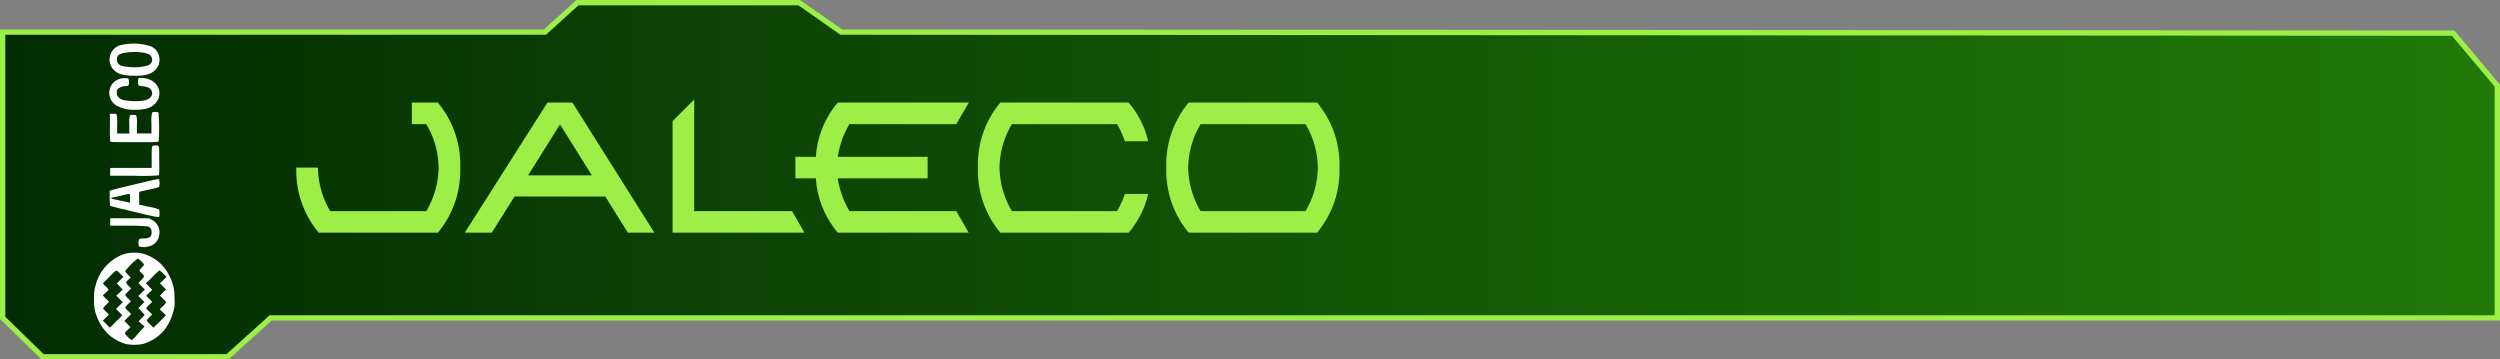 <svg xmlns="http://www.w3.org/2000/svg" xmlns:xlink="http://www.w3.org/1999/xlink" viewBox="0 0 470.58 67.66"><rect x="0" y="0" width="470.58" height="67.66" fill="#808080" stroke="none"/><defs><style>.e15db200-ac38-491c-97b1-50b501d4e01b{stroke:#9def48;stroke-miterlimit:10;fill:url(#fbd47339-1c80-4584-9a2d-1ff7d800d3d7);}.b098ce17-2485-47dc-b131-69a634841033{fill:#9def48;}.bbac33ba-2777-4cc6-84e9-948153bd11f2{fill:#fff;}</style><linearGradient id="fbd47339-1c80-4584-9a2d-1ff7d800d3d7" x1="0.5" y1="33.83" x2="470.08" y2="33.83" gradientUnits="userSpaceOnUse"><stop offset="0" stop-color="#032c02"/><stop offset="1" stop-color="#207a09"/></linearGradient></defs><g id="b59368c1-6501-4ee1-adf3-c003eb93aaef" data-name="calque3"><polygon class="e15db200-ac38-491c-97b1-50b501d4e01b" points="0.5 6.04 102.57 6.04 108.7 0.5 150.44 0.5 158.35 6.04 461.77 6.24 470.08 16.13 470.08 59.84 50.94 59.84 42.83 67.16 8.02 67.16 0.5 59.84 0.5 6.04"/><path class="b098ce17-2485-47dc-b131-69a634841033" d="M62.16,39.74H80.24a16.45,16.45,0,0,0,2.32-8.19,16.51,16.51,0,0,0-2.32-8.19H77.52V19.3h4.89a18.2,18.2,0,0,1,4.22,12.25A18.17,18.17,0,0,1,82.41,43.8H60a18.12,18.12,0,0,1-4.22-12.25h4.07A16.38,16.38,0,0,0,62.16,39.74Z"/><path class="b098ce17-2485-47dc-b131-69a634841033" d="M96.85,37,92.56,43.8H87.48l15.57-24.5h4.69l15.44,24.5h-5L113.94,37Zm14.56-4-6-9.58-6,9.58Z"/><path class="b098ce17-2485-47dc-b131-69a634841033" d="M130.67,39.74h18.42l2.34,4.06H126.6v-21l4.07-4.07Z"/><path class="b098ce17-2485-47dc-b131-69a634841033" d="M174.61,33.57H157.69a17.53,17.53,0,0,0,2.2,6.17H180l2.34,4.06H157.71a17.59,17.59,0,0,1-4.14-10.23h-3.85V29.52h3.85a17.51,17.51,0,0,1,4.14-10.22h24.66L180,23.36H159.89a17.28,17.28,0,0,0-2.2,6.16h16.92Z"/><path class="b098ce17-2485-47dc-b131-69a634841033" d="M211.74,36.51h4.38a17.09,17.09,0,0,1-3.68,7.29H188.3a18.15,18.15,0,0,1-4.22-12.25A18.15,18.15,0,0,1,188.3,19.3h24.14a17.09,17.09,0,0,1,3.68,7.29h-4.38a17.47,17.47,0,0,0-1.47-3.23H190.48a16.35,16.35,0,0,0-2.34,8.19,16.44,16.44,0,0,0,2.34,8.19h19.79A18.41,18.41,0,0,0,211.74,36.51Z"/><path class="b098ce17-2485-47dc-b131-69a634841033" d="M247.91,43.8H223.76a18.15,18.15,0,0,1-4.22-12.25,18.12,18.12,0,0,1,4.22-12.25h24.15a18.17,18.17,0,0,1,4.22,12.25A18.2,18.2,0,0,1,247.91,43.8Zm-2.17-4.06a16.51,16.51,0,0,0,2.32-8.19,16.43,16.43,0,0,0-2.32-8.19H226a16.37,16.37,0,0,0-2.35,8.19A16.45,16.45,0,0,0,226,39.74Z"/></g><g id="ac278cf6-80cb-44ec-944c-84212db91a31" data-name="jaleco"><g id="b1fa4c59-2e4d-40a2-af89-8ab0ab9ed087" data-name="g1"><path id="aaea2979-ef04-42c2-a011-5625ea19363f" data-name="path1" class="bbac33ba-2777-4cc6-84e9-948153bd11f2" d="M32.82,57.81a10.21,10.21,0,0,1-1.9,4.33,8.22,8.22,0,0,1-4.08,2.62,8.56,8.56,0,0,1-3.11,0,8.59,8.59,0,0,1-3-1.55,8.7,8.7,0,0,1-2.5-3.63,7.51,7.51,0,0,1-.52-3.34A7.23,7.23,0,0,1,18,53.71a8.44,8.44,0,0,1,4.29-5.43,6,6,0,0,1,3-.71,6.08,6.08,0,0,1,3,.71,7.68,7.68,0,0,1,3.55,3.57,8.22,8.22,0,0,1,1,4.1,13,13,0,0,1,0,1.86ZM30.7,56.23l-.6-.59.58-.58.57-.57-.56-.57-.57-.57.61-.62.61-.61-.61-.62a3.17,3.17,0,0,0-.71-.61,12.41,12.41,0,0,0-1.32,1.23l-1.23,1.23.59.59.59.6-.57.56-.57.57.57.57.57.57-.57.57a4.31,4.31,0,0,0-.57.63,4.31,4.31,0,0,0,.57.63l.56.55-.52.51a2.79,2.79,0,0,0-.51.61,3.23,3.23,0,0,0,.64.73l.63.64,1.17-1.14c.63-.62,1.16-1.15,1.16-1.18a4.72,4.72,0,0,0-.58-.6l-.58-.55.63-.6a3.84,3.84,0,0,0,.62-.69,3.76,3.76,0,0,0-.6-.69Zm-4.06,2.36-.59-.6.56-.57.56-.57-.56-.56-.56-.57.61-.62.6-.61-.58-.58a5.5,5.5,0,0,1-.59-.64,4.33,4.33,0,0,1,.53-.59c.62-.63.62-.73,0-1.32-.47-.43-.47-.44.06-1s.56-.52-.05-1.14a2.46,2.46,0,0,0-.71-.56,14.7,14.7,0,0,0-2.37,2.36,2.38,2.38,0,0,0,.52.67l.53.53-.43.42a1.57,1.57,0,0,0-.43.56,1.88,1.88,0,0,0,.48.62l.47.47-.57.57a3.73,3.73,0,0,0-.57.67,4,4,0,0,0,.54.63l.55.55-.55.55a3.44,3.44,0,0,0-.54.64,3.47,3.47,0,0,0,.57.66l.57.56-.64.64-.63.64L24,61l.56.57-.54.53a2.59,2.59,0,0,0-.54.64,5.45,5.45,0,0,0,1.29,1.29,5.76,5.76,0,0,0,.95-.92l.88-1,.33-.36.28-.31L26.63,61l-.54-.55.57-.56a7,7,0,0,0,.57-.61,5.64,5.64,0,0,0-.59-.64Zm-4.13-3.51.59-.59-.56-.57L22,53.35l.61-.62.62-.61-.62-.62a3.5,3.5,0,0,0-.7-.61,11.06,11.06,0,0,0-1.33,1.23l-1.23,1.23.54.55a4.93,4.93,0,0,1,.55.6,4.46,4.46,0,0,1-.55.59l-.54.53.59.59.59.6-.57.57a2.7,2.7,0,0,0-.56.66,2.73,2.73,0,0,0,.55.63l.55.54-.57.56-.56.57L20,61l.68.69,1.17-1.17,1.18-1.17-.59-.6-.59-.59.63-.64.64-.63-.61-.62-.62-.62Zm7.37-10.41A2.51,2.51,0,0,1,28,46.38a3.25,3.25,0,0,1-1.82,0,1.5,1.5,0,0,1-.11-.69A1.56,1.56,0,0,1,26.2,45a1.83,1.83,0,0,1,.83-.11c1.14,0,1.58-.38,1.5-1.25a1,1,0,0,0-.64-1,32.25,32.25,0,0,0-3.69-.16l-3.46,0V41.08H28l.57.29a2.64,2.64,0,0,1,1.28,3.3Zm.05-26.4a3.08,3.08,0,0,1-.9,1.39c-.84.75-1.8,1-3.62,1a6.54,6.54,0,0,1-3-.56,2.77,2.77,0,0,1,.93-5.38c.8-.06.93,0,.93.71s-.12.78-.6.78a2.12,2.12,0,0,0-1.4.46c-.24.21-.28.33-.29.74,0,.71.32,1.1,1.2,1.41a12.32,12.32,0,0,0,3.69.15c1.17-.21,1.76-.69,1.76-1.43s-.59-1.21-1.73-1.3a2.77,2.77,0,0,1-.81-.15,2,2,0,0,1,0-1.39,4.16,4.16,0,0,1,2.1.29,2.92,2.92,0,0,1,1.64,1.63,2.35,2.35,0,0,1,.06,1.65Zm0-6.23a3.11,3.11,0,0,1-2.35,2,7.39,7.39,0,0,1-2.28.21c-2.16,0-3.21-.33-4-1.22A2.8,2.8,0,0,1,22.69,8.5a10.51,10.51,0,0,1,5.74.23A2.73,2.73,0,0,1,29.91,12Zm-1.5-1.49c-.33-.4-.87-.58-2.06-.71a9.22,9.22,0,0,0-2.1,0C22.53,10,22,10.33,22,11.2a1,1,0,0,0,.29.79c.35.4.68.5,2,.62a9.23,9.23,0,0,0,3.58-.3,1.14,1.14,0,0,0,.54-1.76Zm1.48,30.28c-.07.1-.47,0-2.15-.36-5-1.18-6.92-1.65-7-1.74s-.11-.47-.11-1.45V35.91l.26-.1c.28-.1,2.27-.59,6.36-1.56,2-.47,2.62-.58,2.67-.49a2.53,2.53,0,0,1,0,1.42,10.61,10.61,0,0,1-1.83.49l-1.81.4c-.1,0-.12.32-.1,1.24l0,1.21.33.07,1.84.4a7.1,7.1,0,0,1,1.58.45,3.11,3.11,0,0,1,0,1.39Zm-5.56-4.34a5.17,5.17,0,0,0-.73.14L22.06,37,21,37.21c-.24.08,0,.21.75.36.39.08,1.17.24,1.73.37l1,.22v-.84C24.48,36.63,24.45,36.49,24.33,36.49ZM29.85,33a34.31,34.31,0,0,1-4.62.08l-4.49,0V31.61l3.91,0,3.9,0v-2c0-2.3,0-2.23.75-2.23s.67,0,.67,2.93C30,32.34,30,32.88,29.85,33Zm0-6.41c-.09.16-.4.17-4.52.17-2.43,0-4.48,0-4.54-.08s-.12-.66-.1-2.68l0-2.59.58,0c.52,0,.6,0,.7.17a8.27,8.27,0,0,1,.08,1.87v1.68l1.15,0,1.14,0V23.48a5.36,5.36,0,0,1,.12-1.75,1.63,1.63,0,0,1,1.19,0,5.36,5.36,0,0,1,.12,1.75v1.64h2.74V23.19a7,7,0,0,1,.12-2,1.25,1.25,0,0,1,.61-.12c.4,0,.52,0,.6.19A36.47,36.47,0,0,1,29.87,26.56Z"/></g></g></svg>